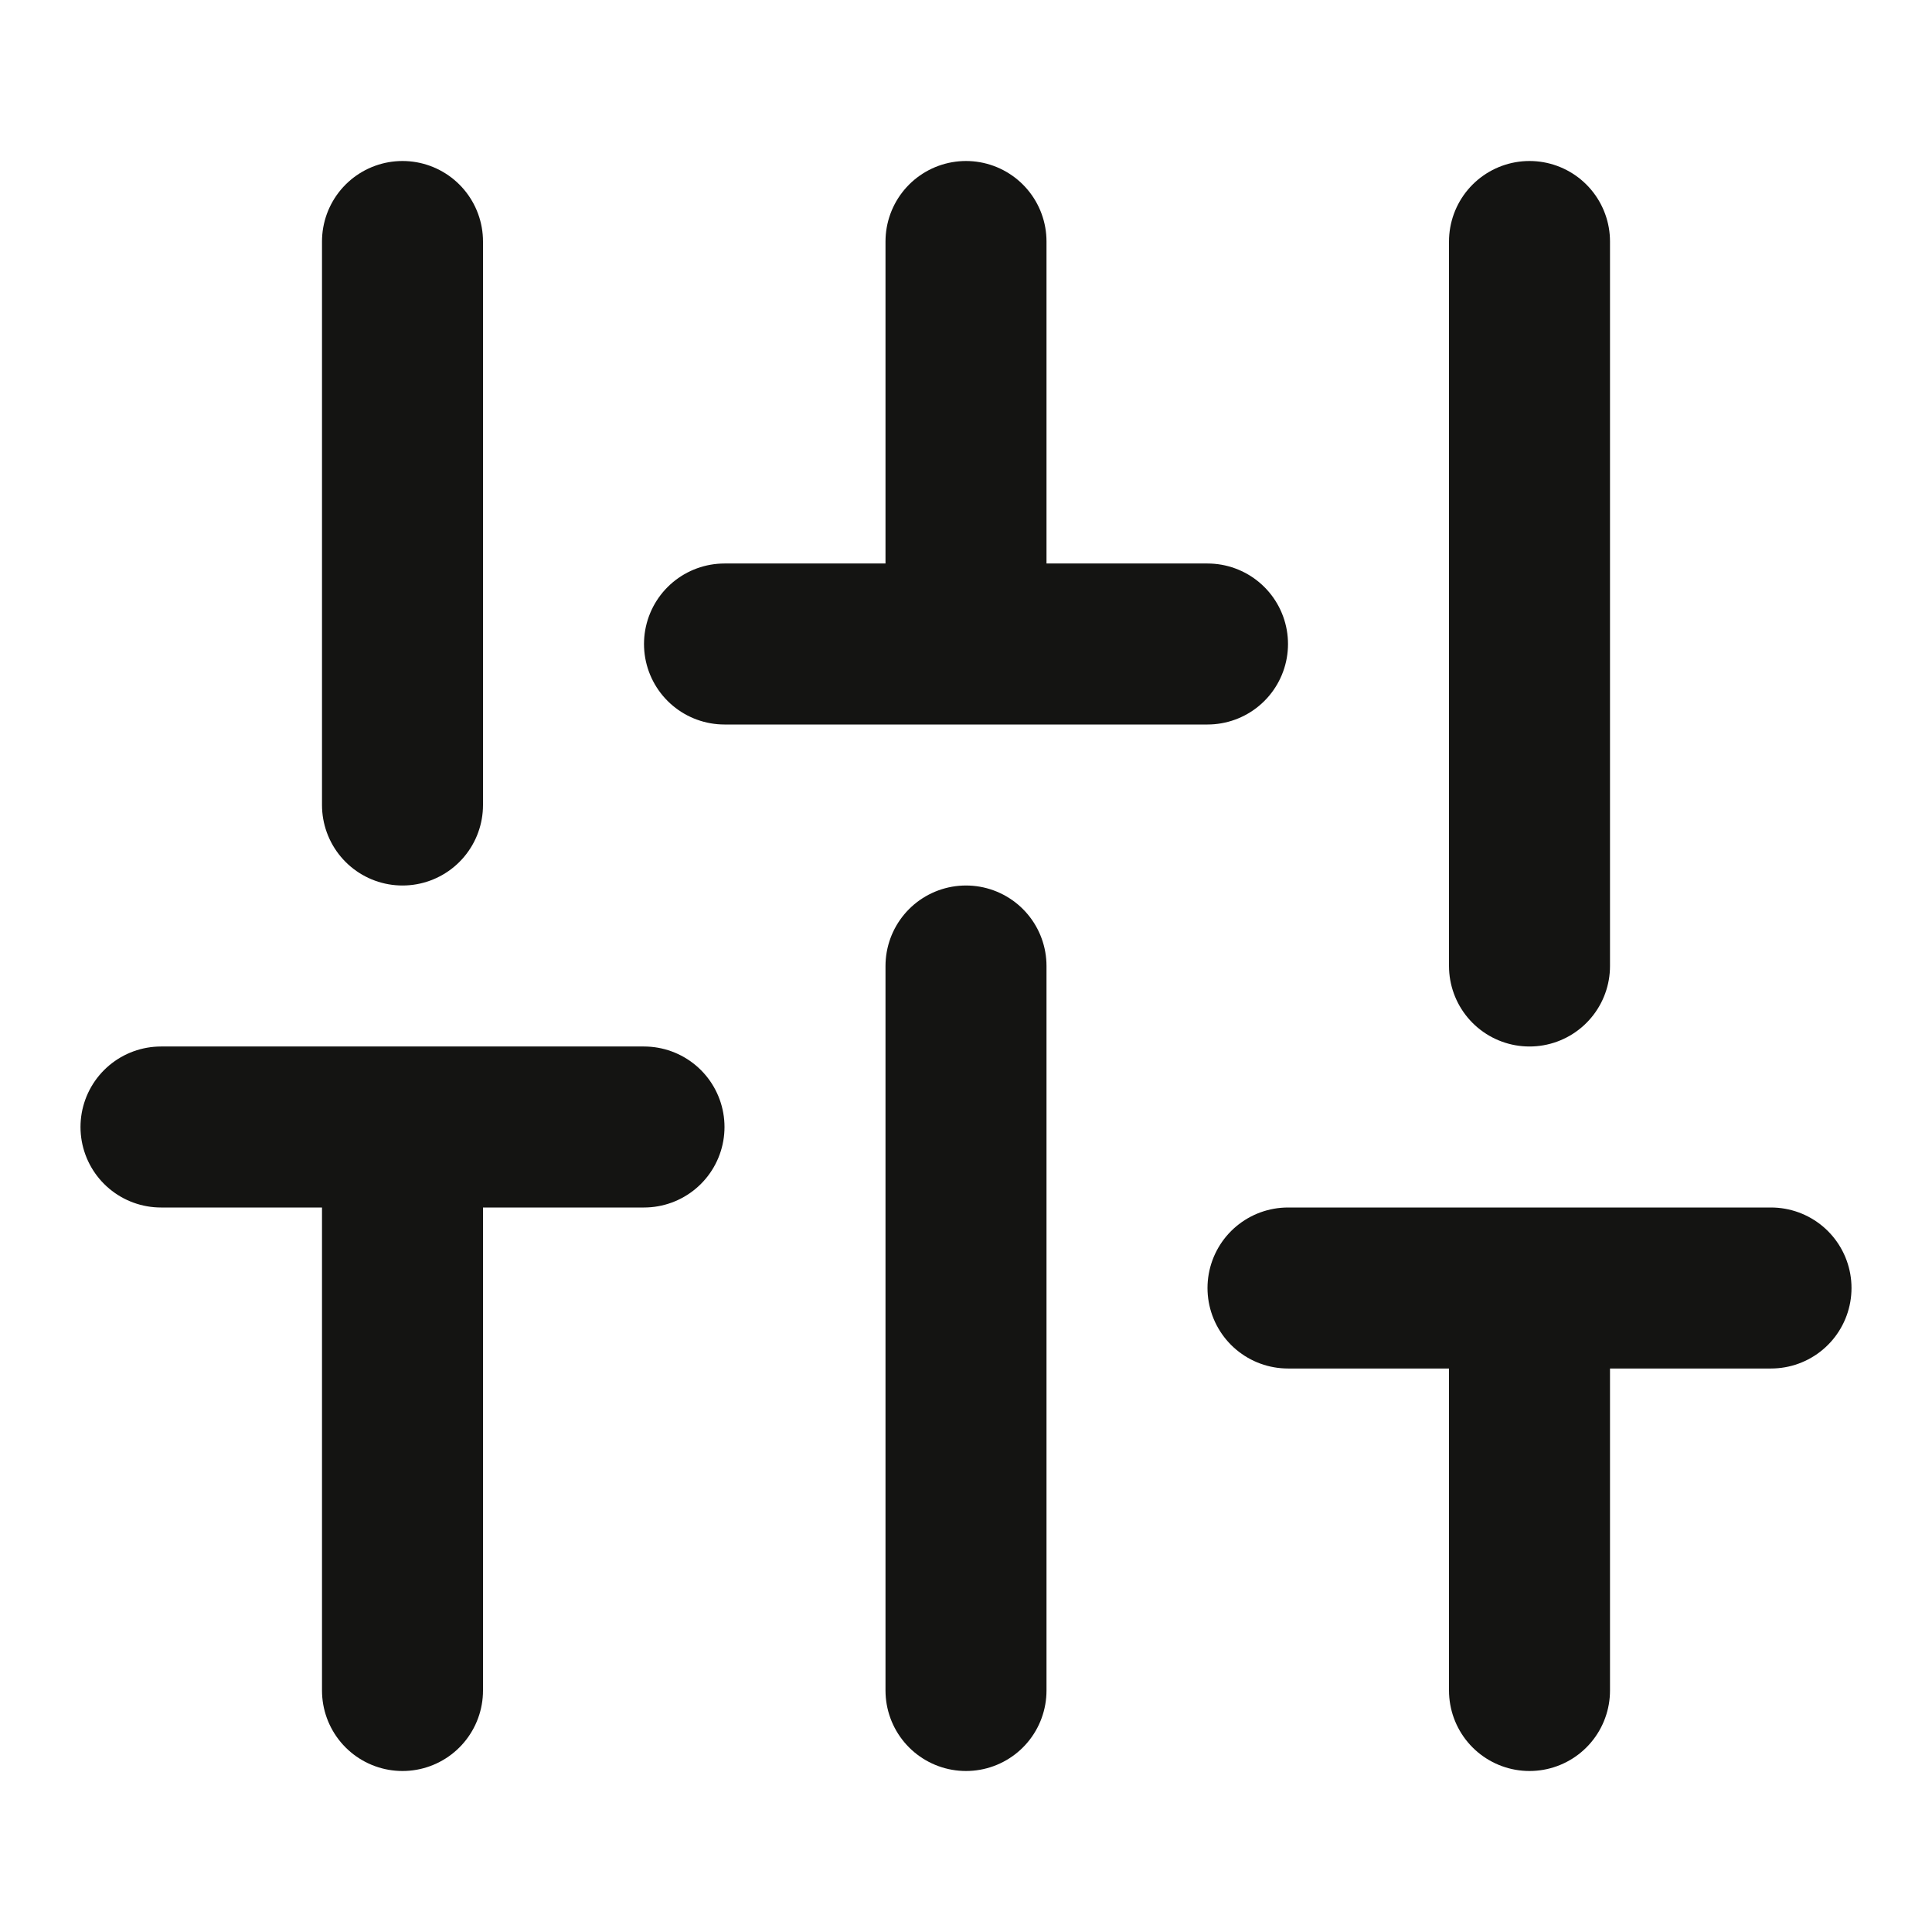 <svg width="24" height="24" viewBox="0 0 24 24" fill="none" xmlns="http://www.w3.org/2000/svg">
<path d="M5 21V14M5 10V3M12 21V12M12 8V3M19 21V16M19 12V3M2 14H8M9 8H15M16 16H22" stroke="#141412" stroke-width="2" stroke-linecap="round" stroke-linejoin="round"/>
</svg>

